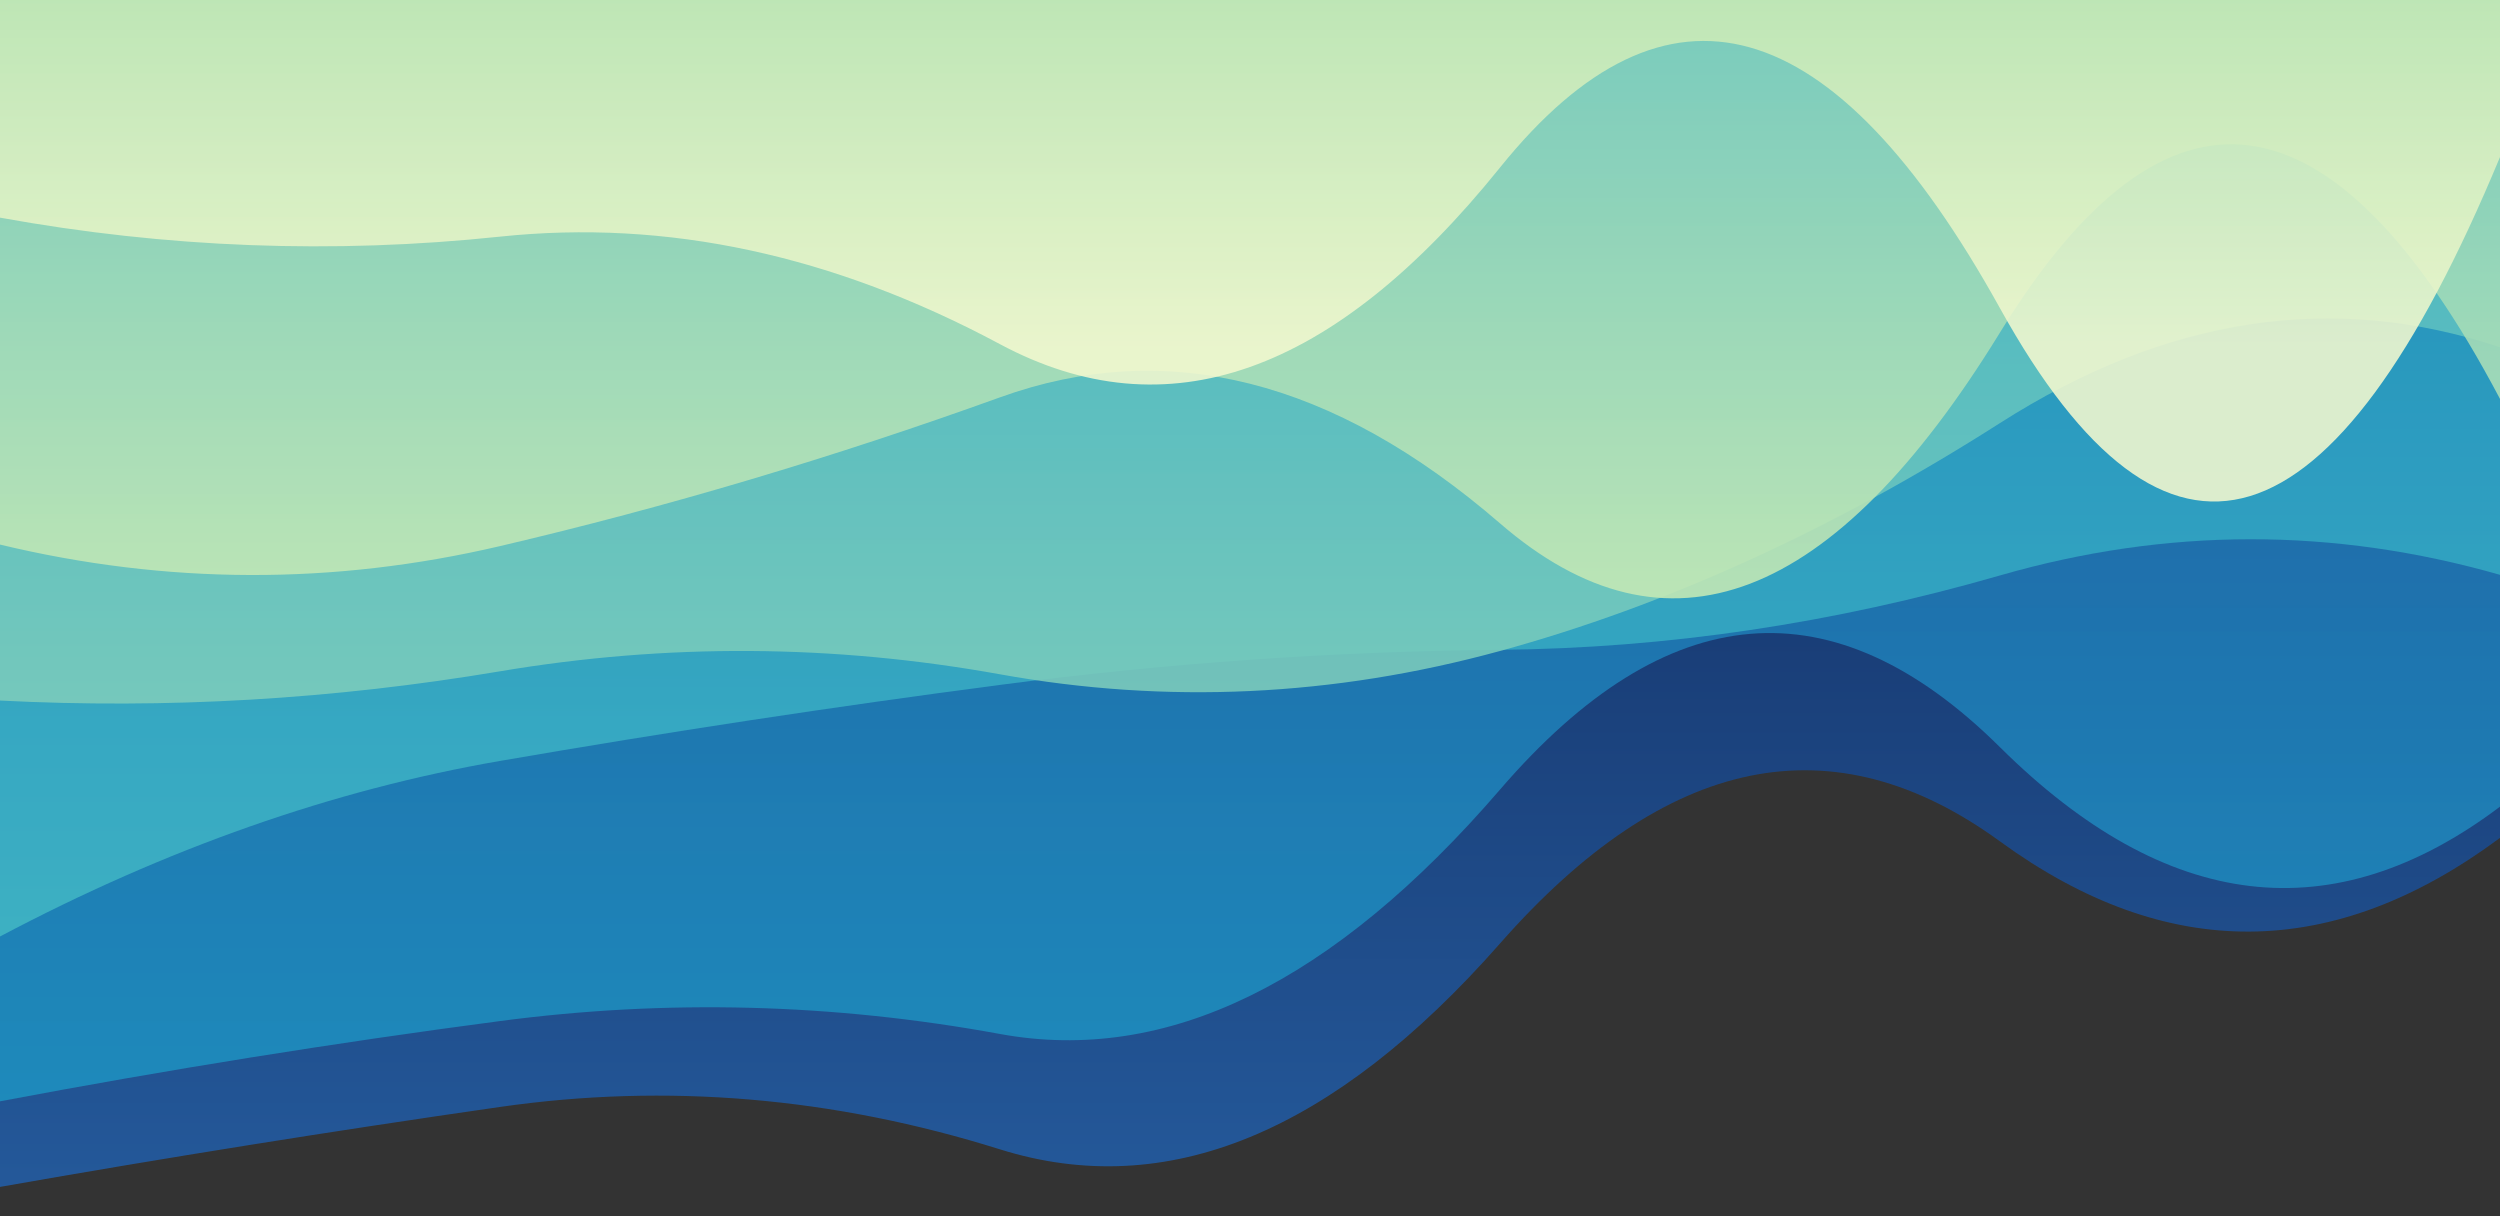 <svg xmlns="http://www.w3.org/2000/svg" viewBox="0 0 1920 934" preserveAspectRatio="xMidYMid" width="1920" height="934" style="shape-rendering: auto; display: block; background: rgb(8, 28, 84);" xmlns:xlink="http://www.w3.org/1999/xlink"><rect x="0" y="0" width="1920" height="934" fill="#333333" stroke="none"/><g><linearGradient y2="1" y1="0" x2="0" x1="0" id="lg-2qagz67cx3l-0">
  <stop offset="0" stop-color="#081c54"></stop>
  <stop offset="1" stop-color="#225ea8"></stop>
</linearGradient><linearGradient y2="1" y1="0" x2="0" x1="0" id="lg-2qagz67cx3l-1">
  <stop offset="0" stop-color="#225ea8"></stop>
  <stop offset="1" stop-color="#1d91c0"></stop>
</linearGradient><linearGradient y2="1" y1="0" x2="0" x1="0" id="lg-2qagz67cx3l-2">
  <stop offset="0" stop-color="#1d91c0"></stop>
  <stop offset="1" stop-color="#41b6c4"></stop>
</linearGradient><linearGradient y2="1" y1="0" x2="0" x1="0" id="lg-2qagz67cx3l-3">
  <stop offset="0" stop-color="#41b6c4"></stop>
  <stop offset="1" stop-color="#7fcdbb"></stop>
</linearGradient><linearGradient y2="1" y1="0" x2="0" x1="0" id="lg-2qagz67cx3l-4">
  <stop offset="0" stop-color="#7fcdbb"></stop>
  <stop offset="1" stop-color="#c7e9b4"></stop>
</linearGradient><linearGradient y2="1" y1="0" x2="0" x1="0" id="lg-2qagz67cx3l-5">
  <stop offset="0" stop-color="#c7e9b4"></stop>
  <stop offset="1" stop-color="#f3f8cf"></stop>
</linearGradient><linearGradient y2="1" y1="0" x2="0" x1="0" id="lg-2qagz67cx3l-6">
  <stop offset="0" stop-color="#f3f8cf"></stop>
  <stop offset="1" stop-color="#081c54"></stop>
</linearGradient><path fill-opacity="0.88" fill="url(#lg-2qagz67cx3l-0)" d="M0 0L0 911.54Q192 877.75 384 850.13T768 882.70T1152 724.60T1536 646.20T1920 643.48L1920 0Z">
  <animate values="M0 0L0 911.54Q192 877.75 384 850.13T768 882.70T1152 724.60T1536 646.20T1920 643.48L1920 0Z;M0 0L0 980.38Q192 956.48 384 932.90T768 814.25T1152 752.73T1536 669.57T1920 674.25L1920 0Z;M0 0L0 934.90Q192 931.86 384 905.80T768 920.05T1152 768.10T1536 694.06T1920 666.46L1920 0Z;M0 0L0 911.54Q192 877.75 384 850.13T768 882.70T1152 724.60T1536 646.20T1920 643.48L1920 0Z" begin="0s" keySplines="0.5 0 0.5 1;0.5 0 0.5 1;0.5 0 0.5 1" calcMode="spline" keyTimes="0;0.333;0.667;1" repeatCount="indefinite" dur="10s" attributeName="d"></animate>
</path><path fill-opacity="0.88" fill="url(#lg-2qagz67cx3l-1)" d="M0 0L0 845.81Q192 809.50 384 784.17T768 794.10T1152 606.42T1536 573.86T1920 619.52L1920 0Z">
  <animate values="M0 0L0 845.81Q192 809.50 384 784.17T768 794.10T1152 606.42T1536 573.86T1920 619.52L1920 0Z;M0 0L0 851.96Q192 918.83 384 896.03T768 676.78T1152 731.92T1536 629.33T1920 560.20L1920 0Z;M0 0L0 922.89Q192 944.97 384 900.29T768 699.72T1152 683.50T1536 583.43T1920 625.46L1920 0Z;M0 0L0 845.81Q192 809.50 384 784.17T768 794.10T1152 606.42T1536 573.86T1920 619.52L1920 0Z" begin="-1.67s" keySplines="0.5 0 0.5 1;0.5 0 0.5 1;0.5 0 0.5 1" calcMode="spline" keyTimes="0;0.333;0.667;1" repeatCount="indefinite" dur="10s" attributeName="d"></animate>
</path><path fill-opacity="0.88" fill="url(#lg-2qagz67cx3l-2)" d="M0 0L0 719.23Q192 617.61 384 584.40T768 526T1152 499.05T1536 441.94T1920 441.48L1920 0Z">
  <animate values="M0 0L0 719.23Q192 617.61 384 584.40T768 526T1152 499.05T1536 441.94T1920 441.48L1920 0Z;M0 0L0 683.79Q192 723.59 384 694.10T768 496.03T1152 459.88T1536 564.22T1920 527.99L1920 0Z;M0 0L0 697.05Q192 610.07 384 585.68T768 652.28T1152 539.94T1536 602.52T1920 515.82L1920 0Z;M0 0L0 719.23Q192 617.61 384 584.40T768 526T1152 499.05T1536 441.94T1920 441.48L1920 0Z" begin="-3.33s" keySplines="0.5 0 0.5 1;0.5 0 0.5 1;0.5 0 0.5 1" calcMode="spline" keyTimes="0;0.333;0.667;1" repeatCount="indefinite" dur="10s" attributeName="d"></animate>
</path><path fill-opacity="0.88" fill="url(#lg-2qagz67cx3l-3)" d="M0 0L0 538.01Q192 547.91 384 515.56T768 517.86T1152 499.96T1536 324.90T1920 266.76L1920 0Z">
  <animate values="M0 0L0 538.01Q192 547.91 384 515.56T768 517.86T1152 499.96T1536 324.90T1920 266.76L1920 0Z;M0 0L0 579.58Q192 500.67 384 454.06T768 479.71T1152 505.62T1536 458.56T1920 388.33L1920 0Z;M0 0L0 598.79Q192 483.99 384 467.54T768 382.63T1152 462.37T1536 316.50T1920 293.81L1920 0Z;M0 0L0 538.01Q192 547.91 384 515.56T768 517.86T1152 499.96T1536 324.90T1920 266.76L1920 0Z" begin="-5s" keySplines="0.5 0 0.5 1;0.5 0 0.5 1;0.5 0 0.5 1" calcMode="spline" keyTimes="0;0.333;0.667;1" repeatCount="indefinite" dur="10s" attributeName="d"></animate>
</path><path fill-opacity="0.88" fill="url(#lg-2qagz67cx3l-4)" d="M0 0L0 418.23Q192 464.40 384 419.41T768 305.15T1152 401.93T1536 255.36T1920 306.38L1920 0Z">
  <animate values="M0 0L0 418.23Q192 464.40 384 419.41T768 305.15T1152 401.93T1536 255.36T1920 306.38L1920 0Z;M0 0L0 422.10Q192 332.99 384 313.81T768 377T1152 320.04T1536 367.63T1920 171.79L1920 0Z;M0 0L0 299.78Q192 309.59 384 274.23T768 255.55T1152 311.25T1536 286.30T1920 248.80L1920 0Z;M0 0L0 418.23Q192 464.40 384 419.41T768 305.15T1152 401.93T1536 255.36T1920 306.38L1920 0Z" begin="-6.67s" keySplines="0.5 0 0.5 1;0.5 0 0.5 1;0.5 0 0.5 1" calcMode="spline" keyTimes="0;0.333;0.667;1" repeatCount="indefinite" dur="10s" attributeName="d"></animate>
</path><path fill-opacity="0.88" fill="url(#lg-2qagz67cx3l-5)" d="M0 0L0 167.15Q192 202.02 384 181.74T768 264.33T1152 128.68T1536 236.75T1920 120.61L1920 0Z">
  <animate values="M0 0L0 167.15Q192 202.02 384 181.74T768 264.33T1152 128.68T1536 236.75T1920 120.61L1920 0Z;M0 0L0 258.32Q192 165.52 384 125.92T768 253.10T1152 123.54T1536 228.70T1920 243.86L1920 0Z;M0 0L0 174.69Q192 170.16 384 153.88T768 236.81T1152 108.20T1536 197.35T1920 181.50L1920 0Z;M0 0L0 167.15Q192 202.02 384 181.74T768 264.33T1152 128.68T1536 236.75T1920 120.61L1920 0Z" begin="-8.33s" keySplines="0.5 0 0.5 1;0.5 0 0.5 1;0.5 0 0.5 1" calcMode="spline" keyTimes="0;0.333;0.667;1" repeatCount="indefinite" dur="10s" attributeName="d"></animate>
</path><g></g></g><!-- [ldio] generated by https://loading.io --></svg>